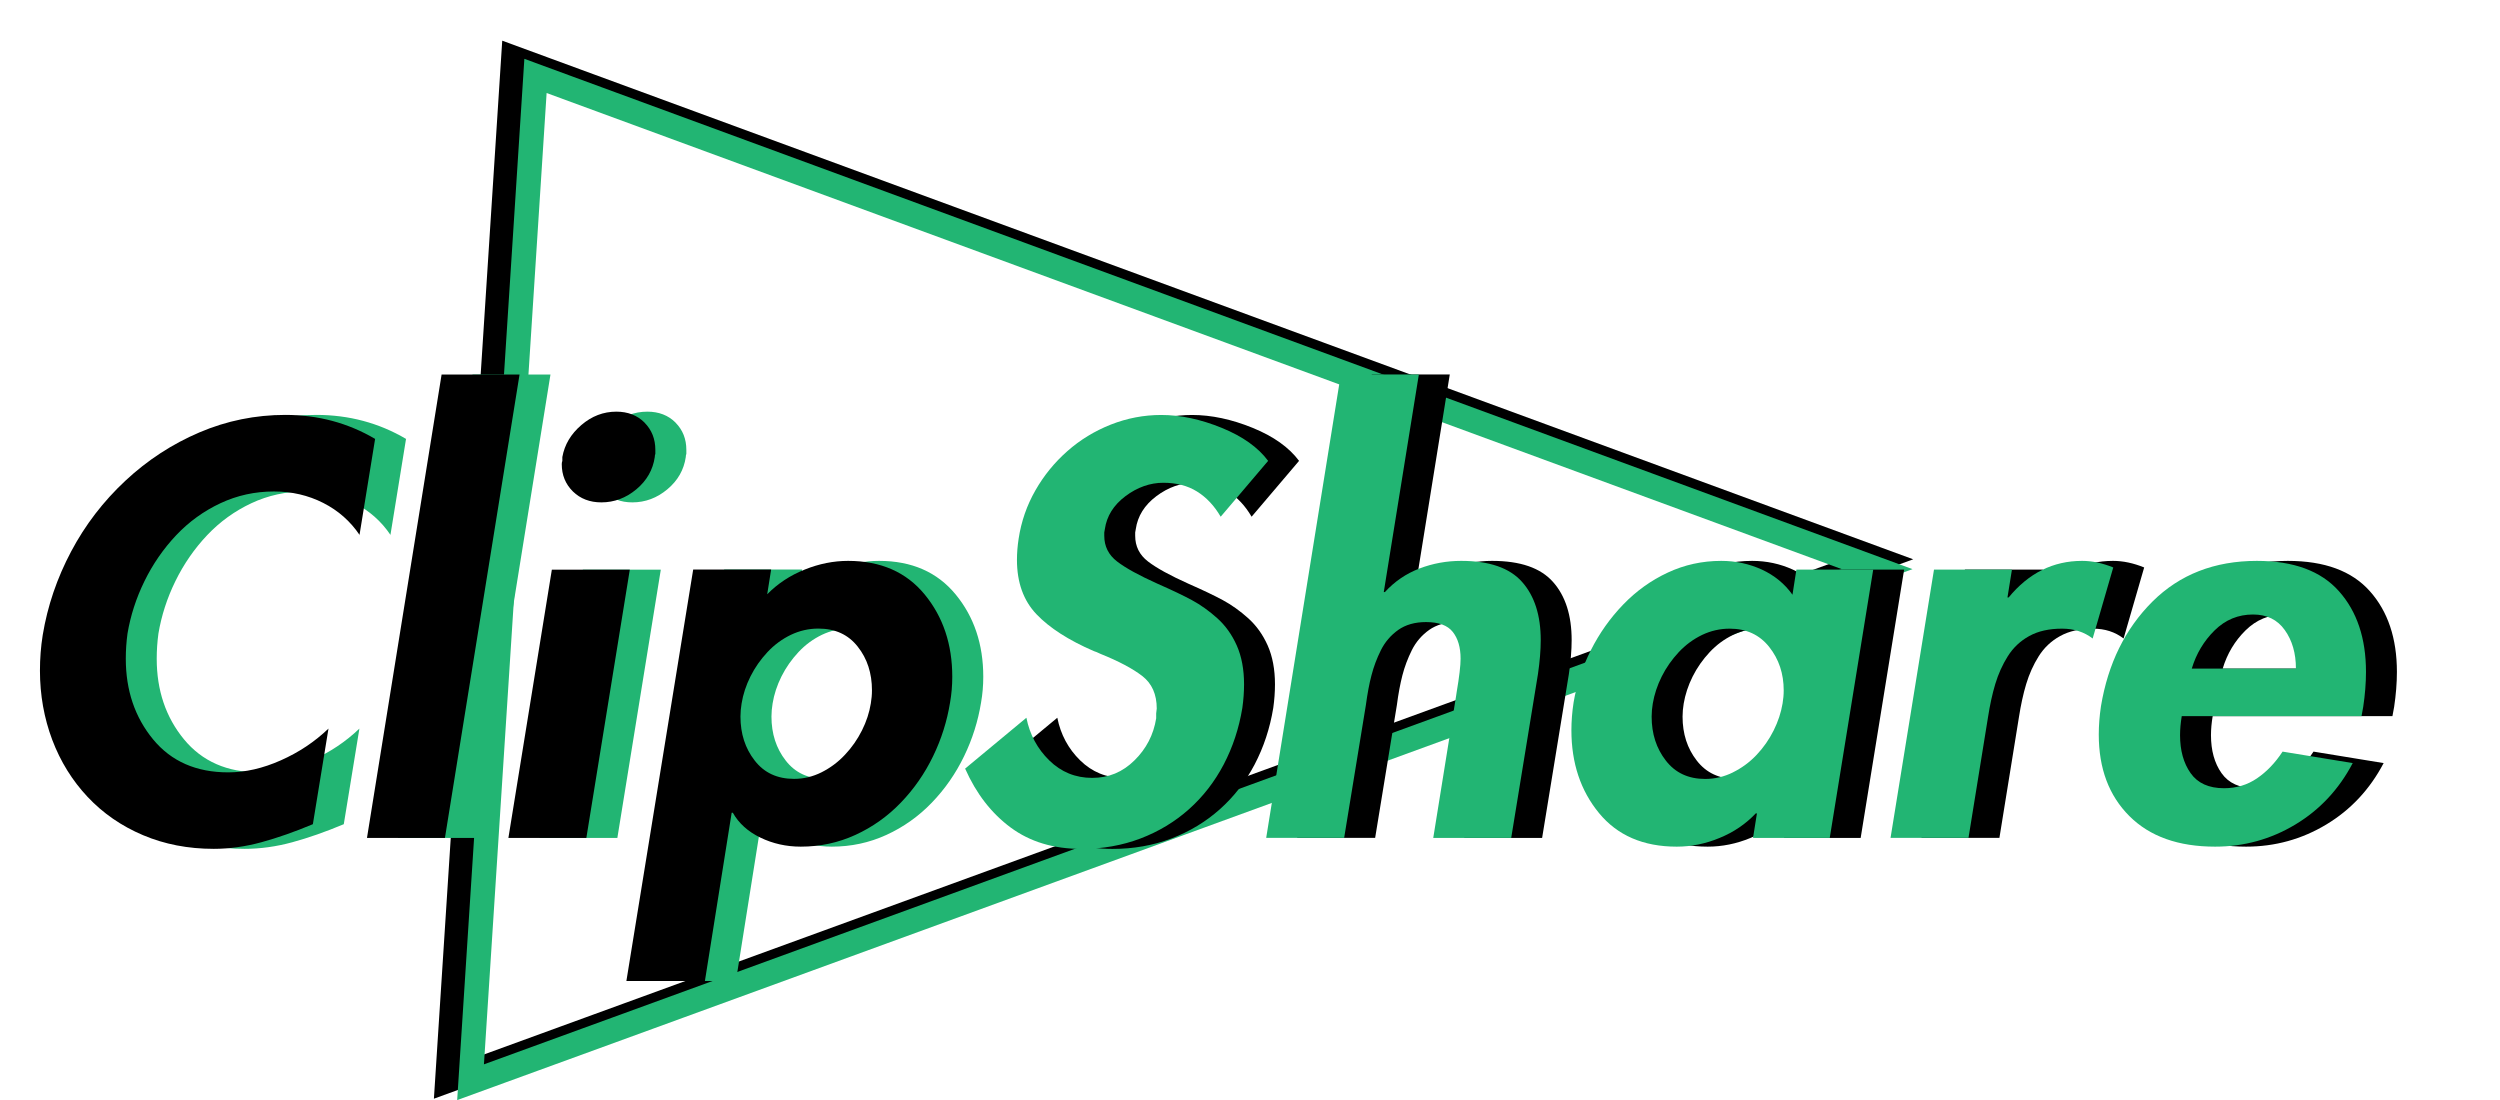<?xml version="1.0" encoding="UTF-8"?><svg id="a" xmlns="http://www.w3.org/2000/svg" viewBox="0 0 307.24 135.2"><polygon points="63.09 7.1 54.97 132.83 77.18 124.73 230.76 68.73 63.09 7.1" style="fill:none; stroke:#000; stroke-miterlimit:10; stroke-width:3px;"/><polygon points="230.68 69.94 79.67 125.04 57.83 133 65.81 9.33 230.68 69.94" style="fill:none; stroke:#22b573; stroke-miterlimit:10; stroke-width:3px;"/><g><path d="m48.01,65.77c-1.14-1.7-2.63-3.02-4.48-3.96-1.85-.94-3.87-1.41-6.06-1.41-2.33,0-4.52.48-6.57,1.44-2.05.96-3.87,2.27-5.44,3.93-1.57,1.66-2.87,3.54-3.9,5.64-1.03,2.1-1.72,4.25-2.09,6.45-.14,1.03-.21,2.06-.21,3.09,0,3.9,1.12,7.2,3.35,9.91,2.23,2.71,5.31,4.06,9.24,4.06,2.1,0,4.25-.49,6.47-1.48,2.21-.98,4.16-2.28,5.85-3.9l-1.92,11.75c-2.24.94-4.35,1.68-6.33,2.22-1.98.54-3.94.81-5.85.81-3.15,0-6.05-.56-8.69-1.68-2.65-1.12-4.92-2.69-6.81-4.7-1.89-2.01-3.34-4.35-4.35-7.02-1-2.66-1.51-5.5-1.51-8.5,0-1.48.11-2.93.34-4.37.59-3.58,1.76-7.01,3.49-10.27,1.73-3.27,3.96-6.17,6.67-8.7,2.71-2.53,5.75-4.51,9.1-5.94,3.35-1.43,6.88-2.15,10.57-2.15,4.01,0,7.69.99,11.02,2.95l-1.92,11.82Z" style="fill:#22b573;"/><path d="m58.48,102.98h-9.58l9.17-56.95h9.58l-9.17,56.95Z" style="fill:#22b573;"/><path d="m75.87,102.98h-9.58l5.34-32.97h9.58l-5.34,32.97Zm7.15-51.04c.89.9,1.33,2.01,1.33,3.36v.47c-.05.13-.07.27-.07.4-.23,1.57-.98,2.89-2.26,3.96-1.28,1.07-2.71,1.61-4.31,1.61-1.41,0-2.58-.45-3.49-1.34-.91-.9-1.37-2.01-1.37-3.36,0-.13.02-.27.07-.4v-.47c.27-1.52,1.05-2.83,2.33-3.93,1.28-1.1,2.71-1.65,4.31-1.65,1.41,0,2.57.45,3.46,1.34Z" style="fill:#22b573;"/><path d="m98.11,73.02c1.28-1.3,2.81-2.31,4.59-3.02,1.78-.72,3.56-1.07,5.34-1.07,4.01,0,7.15,1.38,9.41,4.13,2.26,2.75,3.39,6.12,3.39,10.11,0,1.07-.09,2.13-.27,3.16-.37,2.28-1.06,4.49-2.09,6.61-1.03,2.13-2.35,4.03-3.97,5.71-1.62,1.68-3.48,3-5.58,3.96-2.1.96-4.33,1.44-6.71,1.44-1.78,0-3.43-.37-4.96-1.11-1.53-.74-2.66-1.76-3.39-3.06h-.14l-3.29,20.68h-9.65l8.21-50.57h9.58l-.48,3.02Zm6.67,21.89c1.07-.54,2.03-1.25,2.87-2.15.84-.89,1.54-1.89,2.09-2.99.55-1.1.91-2.2,1.09-3.32.09-.54.14-1.07.14-1.61,0-2.1-.58-3.9-1.75-5.37-1.16-1.48-2.77-2.22-4.83-2.22-1.19,0-2.32.26-3.39.77-1.07.52-2.03,1.22-2.87,2.12-.84.9-1.54,1.89-2.09,2.99-.55,1.1-.91,2.21-1.09,3.32-.09.54-.14,1.08-.14,1.61,0,2.11.58,3.91,1.75,5.41,1.16,1.5,2.77,2.25,4.83,2.25,1.19,0,2.31-.27,3.39-.81Z" style="fill:#22b573;"/><path d="m153.81,63.49c-.78-1.34-1.75-2.37-2.91-3.09-1.16-.72-2.54-1.07-4.14-1.07s-3.19.55-4.65,1.65c-1.46,1.1-2.3,2.45-2.53,4.06,0,.04-.02.18-.07.4v.4c0,1.3.52,2.35,1.57,3.16,1.05.81,2.71,1.72,5,2.75,1.73.76,3.14,1.43,4.21,2.01,1.07.58,2.11,1.32,3.11,2.22,1,.9,1.8,2.01,2.4,3.36.59,1.34.89,2.93.89,4.77,0,.94-.07,1.9-.21,2.89-.41,2.51-1.18,4.83-2.29,6.95-1.12,2.13-2.54,3.96-4.28,5.51-1.73,1.54-3.72,2.74-5.95,3.59-2.24.85-4.65,1.28-7.25,1.28-3.42,0-6.32-.87-8.69-2.62-2.37-1.75-4.24-4.16-5.61-7.25l7.53-6.25c.41,2.06,1.35,3.81,2.81,5.24,1.46,1.43,3.22,2.15,5.27,2.15s3.74-.71,5.2-2.15c1.46-1.43,2.35-3.16,2.67-5.17v-.6c.04-.31.07-.51.07-.6,0-1.75-.59-3.08-1.78-4-1.19-.92-2.9-1.82-5.13-2.72-.37-.18-.64-.29-.82-.34-3.1-1.34-5.45-2.85-7.05-4.53-1.6-1.68-2.4-3.91-2.4-6.68,0-.85.07-1.72.21-2.62.32-2.1,1-4.07,2.05-5.91,1.05-1.84,2.36-3.45,3.94-4.84,1.57-1.39,3.35-2.47,5.34-3.26,1.98-.78,4.05-1.18,6.19-1.18,2.37,0,4.85.53,7.43,1.58,2.58,1.05,4.48,2.41,5.71,4.06l-5.82,6.85Z"/><path d="m178.17,46.03l-4.31,26.73h.14c1.19-1.3,2.6-2.26,4.24-2.89,1.64-.63,3.35-.94,5.13-.94,3.47,0,5.96.86,7.49,2.59,1.53,1.72,2.29,4.11,2.29,7.15,0,1.25-.12,2.64-.34,4.16l-3.29,20.15h-9.58l2.81-17.46.07-.47c.32-1.88.48-3.25.48-4.1,0-1.39-.32-2.48-.96-3.29-.64-.81-1.73-1.21-3.29-1.21-1.37,0-2.51.33-3.42.97-.91.65-1.62,1.48-2.12,2.48-.5,1.01-.89,2.04-1.16,3.09-.27,1.05-.5,2.27-.68,3.66l-2.67,16.32h-9.58l9.17-56.95h9.58Z"/><path d="m228.68,102.98h-9.44l.48-3.02h-.14c-1.23,1.3-2.71,2.31-4.45,3.02-1.73.72-3.49,1.07-5.27,1.07-4.11,0-7.29-1.38-9.55-4.13-2.26-2.75-3.39-6.14-3.39-10.17,0-1.12.09-2.26.27-3.43.37-2.19,1.07-4.33,2.12-6.41,1.05-2.08,2.37-3.95,3.97-5.61,1.6-1.66,3.42-2.97,5.48-3.93,2.05-.96,4.24-1.44,6.57-1.44,1.78,0,3.44.36,5,1.07,1.55.72,2.81,1.75,3.76,3.09l.48-3.09h9.44l-5.34,32.97Zm-11.91-8.06c1.09-.54,2.06-1.25,2.91-2.15.84-.89,1.54-1.89,2.09-2.99.55-1.1.91-2.2,1.1-3.32.09-.54.14-1.07.14-1.61,0-2.06-.59-3.84-1.78-5.34-1.19-1.5-2.81-2.25-4.86-2.25-1.19,0-2.32.26-3.39.77-1.07.52-2.03,1.22-2.87,2.12-.84.9-1.54,1.89-2.09,2.99-.55,1.1-.91,2.21-1.1,3.32-.09.54-.14,1.08-.14,1.61,0,2.11.58,3.91,1.75,5.41,1.16,1.5,2.77,2.25,4.83,2.25,1.19,0,2.33-.27,3.42-.81Z"/><path d="m250.51,73.43h.14c2.46-3,5.47-4.5,9.03-4.5,1.23,0,2.51.27,3.83.81l-2.53,8.73c-1.05-.81-2.3-1.21-3.76-1.21-1.6,0-2.94.3-4.04.91-1.09.6-1.97,1.43-2.63,2.48-.66,1.05-1.17,2.19-1.54,3.42-.37,1.23-.66,2.59-.89,4.06l-2.4,14.84h-9.58l5.34-32.97h9.58l-.55,3.42Z"/><path d="m271.93,88c-.14.85-.21,1.63-.21,2.35,0,1.88.43,3.44,1.3,4.67.87,1.23,2.23,1.85,4.11,1.85,1.5,0,2.85-.4,4.04-1.21,1.19-.81,2.24-1.9,3.15-3.29l8.62,1.41c-1.69,3.22-4.04,5.74-7.05,7.55-3.01,1.81-6.3,2.72-9.86,2.72-4.52,0-8.03-1.25-10.54-3.76-2.51-2.51-3.76-5.84-3.76-10.01,0-1.12.09-2.28.27-3.49.87-5.24,2.98-9.52,6.33-12.86,3.35-3.33,7.63-5,12.83-5,4.52,0,7.88,1.24,10.09,3.73,2.21,2.48,3.32,5.79,3.32,9.91,0,1.39-.12,2.82-.34,4.3l-.21,1.14h-22.1Zm14.03-5.84c0-1.88-.46-3.46-1.37-4.73-.91-1.28-2.21-1.91-3.9-1.91-1.83,0-3.4.65-4.72,1.95-1.32,1.3-2.26,2.87-2.81,4.7h12.8Z"/></g><g><path d="m44.21,65.77c-1.14-1.7-2.63-3.02-4.48-3.96-1.85-.94-3.87-1.41-6.06-1.41-2.33,0-4.52.48-6.57,1.44-2.05.96-3.87,2.27-5.44,3.93-1.57,1.66-2.87,3.54-3.9,5.64-1.03,2.1-1.72,4.25-2.09,6.45-.14,1.03-.21,2.06-.21,3.09,0,3.9,1.12,7.2,3.35,9.91,2.23,2.71,5.31,4.06,9.24,4.06,2.1,0,4.25-.49,6.47-1.48,2.21-.98,4.16-2.28,5.85-3.9l-1.92,11.75c-2.24.94-4.35,1.68-6.33,2.22-1.98.54-3.94.81-5.85.81-3.15,0-6.05-.56-8.69-1.68-2.65-1.12-4.92-2.69-6.81-4.7-1.89-2.01-3.34-4.35-4.35-7.02-1-2.66-1.51-5.5-1.51-8.5,0-1.48.11-2.93.34-4.37.59-3.58,1.76-7.01,3.49-10.27,1.73-3.27,3.96-6.17,6.67-8.7,2.71-2.53,5.75-4.51,9.1-5.94,3.35-1.43,6.88-2.15,10.57-2.15,4.01,0,7.69.99,11.02,2.95l-1.92,11.82Z"/><path d="m54.68,102.98h-9.58l9.17-56.95h9.58l-9.17,56.95Z"/><path d="m72.06,102.98h-9.58l5.34-32.97h9.58l-5.34,32.97Zm7.15-51.04c.89.9,1.33,2.01,1.33,3.36v.47c-.05.13-.07.27-.07.4-.23,1.57-.98,2.89-2.26,3.96-1.28,1.07-2.71,1.61-4.31,1.61-1.41,0-2.58-.45-3.49-1.34-.91-.9-1.37-2.01-1.37-3.36,0-.13.02-.27.07-.4v-.47c.27-1.52,1.05-2.83,2.33-3.93,1.28-1.1,2.71-1.65,4.31-1.65,1.41,0,2.57.45,3.46,1.34Z"/><path d="m94.3,73.02c1.28-1.3,2.81-2.31,4.59-3.02,1.78-.72,3.56-1.07,5.34-1.07,4.01,0,7.15,1.38,9.41,4.13,2.26,2.75,3.39,6.12,3.39,10.11,0,1.07-.09,2.13-.27,3.16-.37,2.28-1.06,4.49-2.09,6.61-1.03,2.13-2.35,4.03-3.97,5.71-1.62,1.68-3.48,3-5.58,3.96-2.1.96-4.33,1.44-6.71,1.44-1.78,0-3.43-.37-4.96-1.11-1.53-.74-2.66-1.76-3.39-3.06h-.14l-3.29,20.68h-9.65l8.21-50.57h9.58l-.48,3.02Zm6.67,21.89c1.07-.54,2.03-1.25,2.87-2.15.84-.89,1.54-1.89,2.09-2.99.55-1.1.91-2.2,1.09-3.32.09-.54.14-1.07.14-1.61,0-2.1-.58-3.9-1.75-5.37-1.16-1.48-2.77-2.22-4.83-2.22-1.19,0-2.32.26-3.39.77-1.07.52-2.03,1.22-2.87,2.12-.84.9-1.54,1.89-2.09,2.99-.55,1.1-.91,2.21-1.09,3.32-.09.54-.14,1.08-.14,1.61,0,2.11.58,3.91,1.75,5.41,1.16,1.5,2.77,2.25,4.83,2.25,1.19,0,2.31-.27,3.39-.81Z"/><path d="m150.01,63.49c-.78-1.34-1.75-2.37-2.91-3.09-1.16-.72-2.54-1.07-4.14-1.07s-3.19.55-4.65,1.65c-1.46,1.1-2.3,2.45-2.53,4.06,0,.04-.02.18-.07.4v.4c0,1.3.52,2.35,1.57,3.16,1.05.81,2.71,1.72,5,2.75,1.73.76,3.14,1.43,4.21,2.01,1.07.58,2.11,1.32,3.11,2.22,1,.9,1.8,2.01,2.4,3.36.59,1.34.89,2.93.89,4.77,0,.94-.07,1.9-.21,2.89-.41,2.51-1.18,4.83-2.29,6.95-1.12,2.13-2.54,3.96-4.28,5.51-1.73,1.54-3.72,2.74-5.95,3.59-2.24.85-4.65,1.28-7.25,1.28-3.42,0-6.32-.87-8.69-2.62-2.37-1.75-4.24-4.16-5.61-7.25l7.53-6.25c.41,2.06,1.35,3.81,2.81,5.24,1.46,1.43,3.22,2.15,5.27,2.15s3.74-.71,5.2-2.15c1.46-1.43,2.35-3.16,2.67-5.17v-.6c.04-.31.07-.51.07-.6,0-1.75-.59-3.08-1.78-4-1.19-.92-2.9-1.82-5.13-2.72-.37-.18-.64-.29-.82-.34-3.1-1.34-5.45-2.85-7.05-4.53-1.6-1.68-2.4-3.91-2.4-6.68,0-.85.07-1.72.21-2.62.32-2.1,1-4.07,2.05-5.91,1.05-1.84,2.36-3.45,3.94-4.84,1.57-1.39,3.35-2.47,5.34-3.26,1.98-.78,4.05-1.18,6.19-1.18,2.37,0,4.85.53,7.43,1.58,2.58,1.05,4.48,2.41,5.71,4.06l-5.82,6.85Z" style="fill:#22b573;"/><path d="m174.37,46.03l-4.31,26.73h.14c1.19-1.3,2.6-2.26,4.24-2.89,1.64-.63,3.35-.94,5.13-.94,3.47,0,5.96.86,7.49,2.59,1.53,1.72,2.29,4.11,2.29,7.15,0,1.25-.12,2.64-.34,4.16l-3.29,20.15h-9.58l2.81-17.46.07-.47c.32-1.88.48-3.25.48-4.1,0-1.39-.32-2.48-.96-3.29-.64-.81-1.73-1.21-3.29-1.21-1.37,0-2.51.33-3.42.97-.91.65-1.62,1.48-2.12,2.48s-.89,2.04-1.16,3.09c-.28,1.05-.5,2.27-.69,3.66l-2.67,16.32h-9.58l9.17-56.95h9.58Z" style="fill:#22b573;"/><path d="m224.88,102.98h-9.44l.48-3.02h-.14c-1.23,1.3-2.71,2.31-4.45,3.02-1.73.72-3.49,1.07-5.27,1.07-4.11,0-7.29-1.38-9.55-4.13-2.26-2.75-3.39-6.14-3.39-10.17,0-1.12.09-2.26.27-3.43.37-2.19,1.07-4.33,2.12-6.41,1.05-2.08,2.37-3.95,3.97-5.61,1.6-1.66,3.42-2.97,5.48-3.93,2.05-.96,4.24-1.44,6.57-1.44,1.78,0,3.44.36,5,1.07,1.55.72,2.81,1.75,3.76,3.09l.48-3.09h9.44l-5.34,32.97Zm-11.91-8.06c1.09-.54,2.06-1.25,2.91-2.15.84-.89,1.54-1.89,2.09-2.99.55-1.1.91-2.2,1.1-3.32.09-.54.14-1.07.14-1.61,0-2.06-.59-3.84-1.78-5.34-1.19-1.5-2.81-2.25-4.86-2.25-1.19,0-2.32.26-3.39.77-1.07.52-2.03,1.22-2.87,2.12-.84.9-1.54,1.89-2.09,2.99-.55,1.1-.91,2.21-1.1,3.32-.09.54-.14,1.08-.14,1.61,0,2.11.58,3.91,1.75,5.41,1.16,1.5,2.77,2.25,4.83,2.25,1.19,0,2.33-.27,3.42-.81Z" style="fill:#22b573;"/><path d="m246.71,73.43h.14c2.46-3,5.47-4.5,9.03-4.5,1.23,0,2.51.27,3.83.81l-2.53,8.73c-1.05-.81-2.3-1.21-3.76-1.21-1.6,0-2.94.3-4.04.91-1.09.6-1.97,1.43-2.63,2.48-.66,1.05-1.17,2.19-1.54,3.42-.37,1.23-.66,2.59-.89,4.06l-2.4,14.84h-9.58l5.34-32.97h9.58l-.55,3.42Z" style="fill:#22b573;"/><path d="m268.13,88c-.14.85-.21,1.63-.21,2.35,0,1.88.43,3.44,1.3,4.67.87,1.23,2.23,1.85,4.11,1.85,1.5,0,2.85-.4,4.04-1.21,1.19-.81,2.24-1.9,3.15-3.29l8.62,1.41c-1.69,3.22-4.04,5.74-7.05,7.55-3.01,1.81-6.3,2.72-9.86,2.72-4.52,0-8.03-1.25-10.54-3.76-2.51-2.51-3.76-5.84-3.76-10.01,0-1.12.09-2.28.27-3.49.87-5.24,2.98-9.52,6.33-12.86,3.35-3.33,7.63-5,12.83-5,4.52,0,7.88,1.24,10.09,3.73,2.21,2.48,3.32,5.79,3.32,9.91,0,1.39-.12,2.82-.34,4.3l-.21,1.14h-22.1Zm14.03-5.84c0-1.88-.46-3.46-1.37-4.73-.91-1.28-2.21-1.91-3.9-1.91-1.83,0-3.4.65-4.72,1.95-1.32,1.3-2.26,2.87-2.81,4.7h12.8Z" style="fill:#22b573;"/></g></svg>